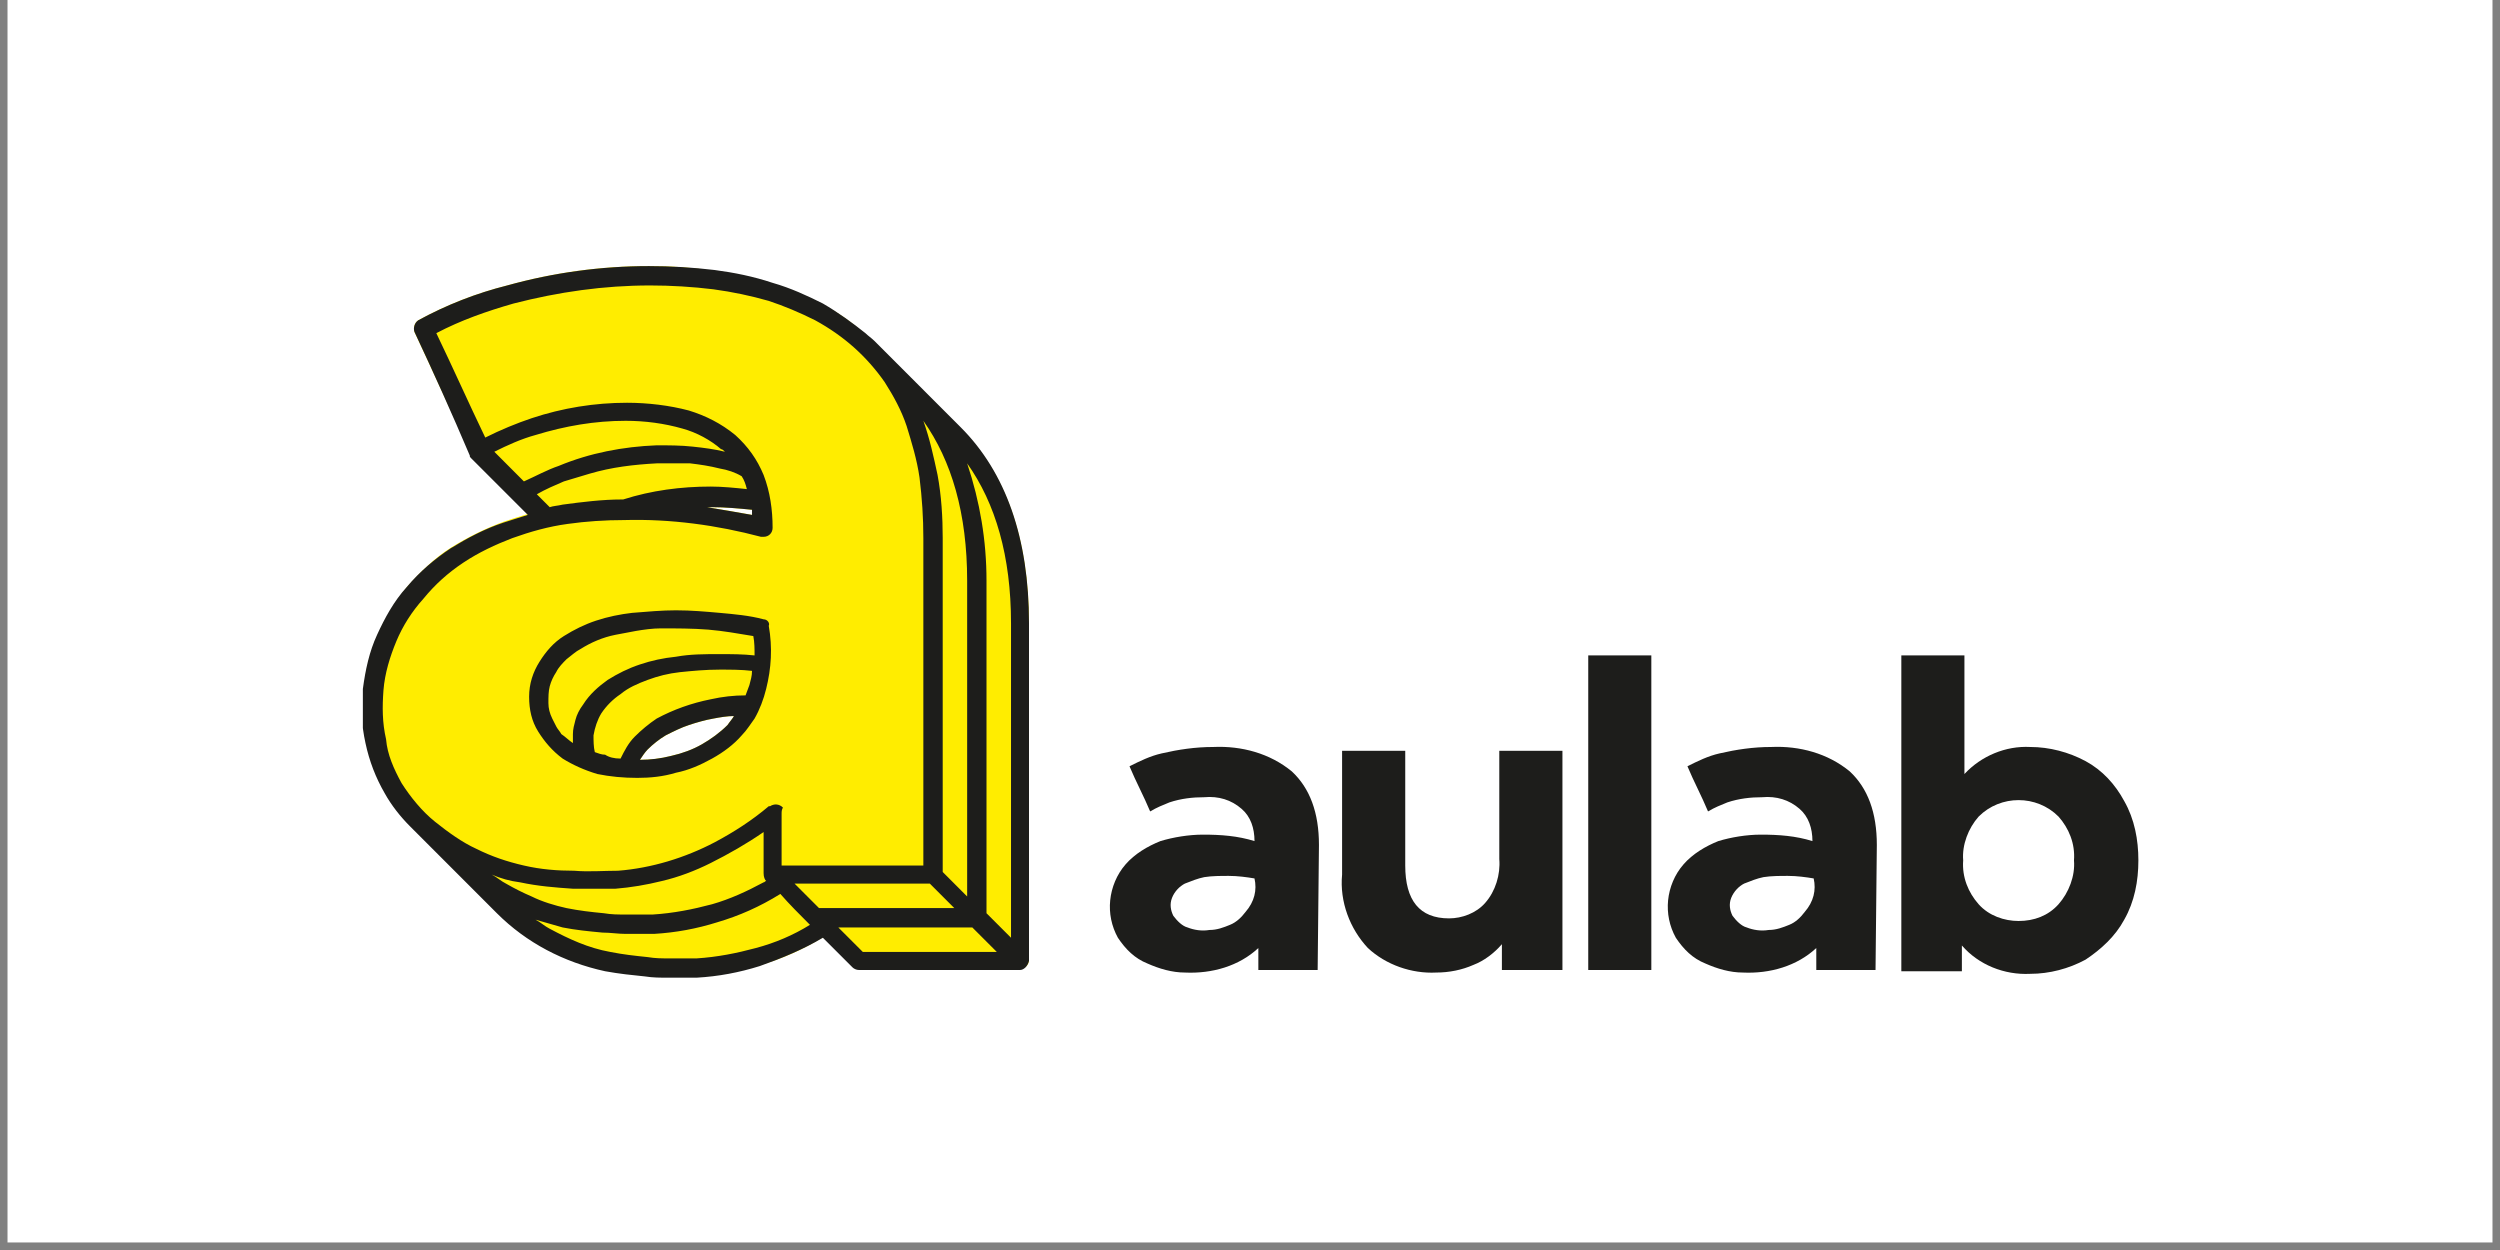 <svg xmlns="http://www.w3.org/2000/svg" xmlns:xlink="http://www.w3.org/1999/xlink" width="220" zoomAndPan="magnify" viewBox="0 0 165 82.5" height="110" preserveAspectRatio="xMidYMid meet" version="1.0"><rect x="0" y="0" width="165" height="82.5" fill="#808080" stroke="none"/><defs><clipPath id="96cd3e30b4"><path d="M 0.496 0 L 164.504 0 L 164.504 82.004 L 0.496 82.004 Z M 0.496 0 " clip-rule="nonzero"/></clipPath><clipPath id="ae9c543dc3"><path d="M 23.949 17.562 L 68 17.562 L 68 64.527 L 23.949 64.527 Z M 23.949 17.562 " clip-rule="nonzero"/></clipPath><clipPath id="5c7a115422"><path d="M 23.949 17.562 L 68 17.562 L 68 64.527 L 23.949 64.527 Z M 23.949 17.562 " clip-rule="nonzero"/></clipPath><clipPath id="4b746f4292"><path d="M 88 49 L 104 49 L 104 64.527 L 88 64.527 Z M 88 49 " clip-rule="nonzero"/></clipPath><clipPath id="e1255f0ae0"><path d="M 73 49 L 88 49 L 88 64.527 L 73 64.527 Z M 73 49 " clip-rule="nonzero"/></clipPath><clipPath id="807281c23e"><path d="M 104 43 L 109 43 L 109 64.527 L 104 64.527 Z M 104 43 " clip-rule="nonzero"/></clipPath><clipPath id="14b433bfb1"><path d="M 125 43 L 141.219 43 L 141.219 64.527 L 125 64.527 Z M 125 43 " clip-rule="nonzero"/></clipPath><clipPath id="6fc623e093"><path d="M 110 49 L 124 49 L 124 64.527 L 110 64.527 Z M 110 49 " clip-rule="nonzero"/></clipPath></defs><g clip-path="url(#96cd3e30b4)"><path fill="#ffffff" d="M 0.496 0 L 164.504 0 L 164.504 82.004 L 0.496 82.004 Z M 0.496 0 " fill-opacity="1" fill-rule="nonzero"/></g><g clip-path="url(#ae9c543dc3)"><path fill="#ffed00" d="M 46.656 33.473 C 46.742 33.473 46.824 33.473 46.996 33.473 C 47.848 33.473 48.781 33.559 49.633 33.645 C 49.633 33.73 49.633 33.898 49.633 33.984 C 48.695 33.812 47.676 33.645 46.656 33.473 M 48.441 47.258 C 48.016 47.258 47.504 47.344 47.082 47.426 C 46.57 47.512 45.977 47.684 45.465 47.852 C 44.953 48.023 44.445 48.277 43.934 48.535 C 43.508 48.789 43.082 49.129 42.742 49.469 C 42.574 49.641 42.402 49.895 42.234 50.148 C 42.914 50.148 43.594 50.066 44.273 49.895 C 45.039 49.723 45.719 49.469 46.316 49.129 C 46.91 48.789 47.504 48.363 48.016 47.852 C 48.188 47.598 48.355 47.426 48.441 47.258 M 31.18 30.156 C 32.453 31.434 33.645 32.621 34.922 33.898 C 34.324 34.07 33.812 34.238 33.305 34.41 C 32.113 34.836 30.922 35.43 29.816 36.109 C 28.711 36.793 27.777 37.727 26.926 38.664 C 26.16 39.602 25.48 40.707 24.969 41.812 C 24.461 42.918 24.121 44.195 24.035 45.387 C 23.949 46.578 23.949 47.766 24.203 48.957 C 24.461 50.148 24.887 51.258 25.48 52.277 C 25.992 53.043 26.586 53.809 27.18 54.488 L 32.879 60.191 C 34.836 62.145 37.301 63.422 40.023 64.02 C 40.871 64.188 41.723 64.273 42.66 64.359 C 43.168 64.359 43.68 64.445 44.188 64.445 C 44.785 64.445 45.465 64.445 46.059 64.445 C 47.504 64.359 48.867 64.102 50.227 63.68 C 51.672 63.254 53.035 62.656 54.395 61.805 L 56.352 63.762 C 56.434 63.848 56.605 63.934 56.773 63.934 L 67.32 63.934 C 67.66 63.934 67.914 63.68 67.914 63.336 L 67.914 41.215 C 67.914 35.688 66.469 31.348 63.406 28.285 L 57.711 22.582 C 57.539 22.414 57.371 22.242 57.117 22.074 C 56.266 21.309 55.328 20.625 54.309 20.117 C 53.289 19.52 52.098 19.094 50.992 18.754 C 49.719 18.414 48.441 18.074 47.164 17.902 C 45.719 17.648 44.273 17.562 42.828 17.562 C 39.684 17.562 36.535 17.988 33.473 18.84 C 31.434 19.352 29.477 20.117 27.605 21.137 C 27.352 21.309 27.266 21.648 27.352 21.902 C 28.629 24.625 29.816 27.262 31.094 29.984 C 31.094 30.07 31.18 30.07 31.18 30.156 " fill-opacity="1" fill-rule="evenodd"/></g><path fill="#1d1d1b" d="M 37.812 49.043 C 37.812 48.875 37.812 48.703 37.812 48.449 C 37.812 48.109 37.895 47.852 37.98 47.512 C 38.066 47.172 38.238 46.832 38.492 46.492 C 38.918 45.812 39.512 45.301 40.105 44.875 C 40.789 44.449 41.469 44.109 42.234 43.855 C 43 43.598 43.766 43.43 44.613 43.344 C 45.551 43.172 46.484 43.172 47.504 43.172 C 48.27 43.172 49.035 43.172 49.801 43.258 C 49.801 42.832 49.801 42.406 49.719 41.98 C 48.695 41.812 47.762 41.641 46.742 41.555 C 45.719 41.473 44.613 41.473 43.594 41.473 C 43.082 41.473 42.488 41.555 41.977 41.641 C 41.555 41.727 41.043 41.812 40.617 41.898 C 39.766 42.066 39 42.406 38.32 42.832 C 37.98 43.004 37.727 43.258 37.387 43.512 C 37.133 43.77 36.875 44.023 36.707 44.363 C 36.535 44.621 36.367 44.961 36.281 45.301 C 36.195 45.641 36.195 45.98 36.195 46.406 C 36.195 46.746 36.281 47.086 36.449 47.426 C 36.535 47.598 36.621 47.766 36.707 47.938 C 36.789 48.109 36.961 48.277 37.047 48.449 C 37.301 48.617 37.555 48.875 37.812 49.043 M 40.957 50.066 C 41.211 49.555 41.469 49.043 41.895 48.617 C 42.32 48.191 42.828 47.766 43.34 47.426 C 44.445 46.832 45.637 46.406 46.91 46.152 C 47.676 45.98 48.441 45.895 49.207 45.895 C 49.293 45.641 49.375 45.469 49.461 45.215 C 49.547 44.875 49.633 44.621 49.633 44.277 C 48.953 44.195 48.188 44.195 47.504 44.195 C 46.57 44.195 45.719 44.277 44.871 44.363 C 44.105 44.449 43.426 44.621 42.742 44.875 C 42.062 45.129 41.469 45.387 40.957 45.812 C 40.449 46.152 40.023 46.578 39.684 47.086 C 39.426 47.512 39.258 48.023 39.172 48.535 C 39.172 48.875 39.172 49.301 39.258 49.641 C 39.512 49.723 39.684 49.809 39.938 49.809 C 40.191 49.98 40.531 50.066 40.957 50.066 M 48.441 47.258 C 48.016 47.258 47.504 47.344 47.082 47.426 C 46.57 47.512 45.977 47.684 45.465 47.852 C 44.953 48.023 44.445 48.277 43.934 48.535 C 43.508 48.789 43.082 49.129 42.742 49.469 C 42.574 49.641 42.402 49.895 42.234 50.148 C 42.914 50.148 43.594 50.066 44.273 49.895 C 45.039 49.723 45.719 49.469 46.316 49.129 C 46.91 48.789 47.504 48.363 48.016 47.852 C 48.188 47.598 48.355 47.426 48.441 47.258 M 50.398 40.875 C 49.461 40.621 48.441 40.535 47.504 40.449 C 46.57 40.367 45.637 40.281 44.613 40.281 C 43.68 40.281 42.742 40.367 41.723 40.449 C 40.957 40.535 40.105 40.707 39.344 40.961 C 38.578 41.215 37.895 41.555 37.215 41.98 C 36.535 42.406 36.027 43.004 35.602 43.684 C 35.176 44.363 34.922 45.129 34.922 45.98 C 34.922 46.832 35.09 47.598 35.516 48.277 C 35.941 48.957 36.449 49.555 37.133 50.066 C 37.812 50.488 38.578 50.832 39.426 51.086 C 40.277 51.258 41.129 51.34 42.062 51.34 C 42.914 51.34 43.766 51.258 44.613 51 C 45.465 50.832 46.23 50.488 46.996 50.066 C 47.762 49.641 48.441 49.129 48.953 48.535 C 49.293 48.191 49.547 47.766 49.801 47.426 C 50.141 46.832 50.398 46.152 50.566 45.469 C 50.906 44.109 50.992 42.746 50.738 41.301 C 50.824 41.133 50.652 40.875 50.398 40.875 " fill-opacity="1" fill-rule="evenodd"/><g clip-path="url(#5c7a115422)"><path fill="#1d1d1b" d="M 47.848 29.816 C 47.164 29.645 46.484 29.559 45.719 29.477 C 44.953 29.391 44.105 29.391 43.34 29.391 C 41.129 29.477 38.918 29.898 36.875 30.75 C 36.109 31.008 35.344 31.434 34.578 31.773 C 33.898 31.09 33.305 30.496 32.625 29.816 C 33.473 29.391 34.41 28.965 35.344 28.711 C 37.301 28.113 39.258 27.773 41.297 27.773 C 42.574 27.773 43.848 27.945 45.039 28.285 C 45.977 28.539 46.91 29.051 47.59 29.645 C 47.676 29.645 47.762 29.73 47.848 29.816 M 44.105 30.582 C 43.848 30.582 43.594 30.582 43.34 30.582 C 41.809 30.664 40.363 30.836 38.918 31.262 C 38.32 31.434 37.812 31.602 37.215 31.773 C 36.621 32.027 36.027 32.281 35.43 32.621 L 36.281 33.473 C 36.535 33.387 36.789 33.387 37.133 33.305 C 38.406 33.133 39.766 32.965 41.043 32.965 L 41.129 32.965 C 43 32.367 44.953 32.113 46.91 32.113 C 47.676 32.113 48.527 32.199 49.293 32.281 C 49.207 31.941 49.121 31.688 48.953 31.434 C 48.527 31.176 48.016 31.008 47.504 30.922 C 46.824 30.75 46.23 30.664 45.551 30.582 C 45.125 30.582 44.699 30.582 44.105 30.582 Z M 46.656 33.473 C 46.742 33.473 46.824 33.473 46.996 33.473 C 47.848 33.473 48.781 33.559 49.633 33.645 C 49.633 33.73 49.633 33.898 49.633 33.984 C 48.695 33.812 47.676 33.645 46.656 33.473 M 51.586 53.723 L 51.586 57.125 L 60.941 57.125 L 60.941 35.516 C 60.941 34.156 60.855 32.879 60.688 31.516 C 60.516 30.324 60.176 29.219 59.836 28.113 C 59.496 27.094 58.984 26.156 58.391 25.223 C 57.797 24.371 57.117 23.605 56.352 22.922 C 55.586 22.242 54.734 21.648 53.797 21.137 C 52.777 20.625 51.758 20.199 50.738 19.859 C 49.547 19.52 48.355 19.266 47.082 19.094 C 45.719 18.926 44.273 18.84 42.914 18.84 C 39.852 18.84 36.875 19.266 33.898 20.031 C 32.113 20.543 30.414 21.137 28.797 21.988 C 29.902 24.285 30.922 26.582 32.027 28.879 C 33.051 28.367 34.07 27.945 35.09 27.602 C 37.133 26.922 39.258 26.582 41.383 26.582 C 42.742 26.582 44.188 26.754 45.465 27.094 C 46.57 27.434 47.59 27.945 48.527 28.711 C 49.375 29.477 49.973 30.324 50.398 31.348 C 50.824 32.453 50.992 33.645 50.992 34.836 C 50.992 35.176 50.738 35.43 50.398 35.43 C 50.312 35.43 50.312 35.43 50.227 35.43 C 47.336 34.664 44.273 34.238 41.211 34.324 C 39.938 34.324 38.66 34.41 37.473 34.578 C 36.195 34.75 35.004 35.09 33.812 35.516 C 32.707 35.941 31.602 36.453 30.582 37.133 C 29.562 37.812 28.711 38.578 27.945 39.516 C 27.18 40.367 26.586 41.301 26.16 42.32 C 25.734 43.344 25.395 44.449 25.309 45.555 C 25.227 46.66 25.227 47.684 25.48 48.789 C 25.566 49.809 25.992 50.746 26.5 51.68 C 27.098 52.617 27.863 53.555 28.711 54.234 C 29.562 54.914 30.496 55.594 31.434 56.02 C 32.453 56.531 33.473 56.871 34.578 57.125 C 35.684 57.383 36.789 57.469 37.895 57.469 C 38.832 57.551 39.852 57.469 40.789 57.469 C 43 57.297 45.211 56.617 47.164 55.594 C 48.441 54.914 49.633 54.148 50.738 53.211 L 50.824 53.211 C 51.078 53.043 51.418 53.043 51.672 53.297 C 51.586 53.469 51.586 53.555 51.586 53.723 M 60.941 27.773 C 61.367 28.965 61.621 30.156 61.879 31.348 C 62.133 32.707 62.219 34.156 62.219 35.516 L 62.219 57.551 C 62.727 58.062 63.324 58.656 63.832 59.168 L 63.832 38.324 C 63.832 33.898 62.812 30.41 60.941 27.773 M 62.984 59.934 L 61.367 58.316 L 52.438 58.316 L 54.055 59.934 Z M 50.566 58.148 C 50.48 58.148 50.48 58.234 50.398 58.234 C 49.293 58.828 48.188 59.34 46.996 59.68 C 45.719 60.02 44.445 60.273 43.082 60.359 C 42.488 60.359 41.895 60.359 41.297 60.359 C 40.789 60.359 40.363 60.359 39.852 60.273 C 39 60.191 38.238 60.105 37.387 59.934 C 36.621 59.766 35.77 59.508 35.09 59.168 C 34.496 58.914 33.984 58.656 33.391 58.316 C 33.051 58.148 32.793 57.891 32.453 57.723 C 33.051 57.977 33.645 58.148 34.324 58.234 C 35.516 58.488 36.621 58.574 37.812 58.656 C 38.746 58.656 39.684 58.656 40.617 58.656 C 41.637 58.574 42.66 58.402 43.68 58.148 C 44.785 57.891 45.891 57.469 46.91 56.957 C 48.102 56.359 49.293 55.68 50.398 54.914 L 50.398 57.637 C 50.398 57.891 50.48 58.062 50.566 58.148 M 63.832 30.582 C 65.703 33.219 66.727 36.707 66.727 41.133 L 66.727 61.891 C 66.215 61.379 65.621 60.785 65.109 60.273 L 65.109 38.324 C 65.109 35.688 64.684 33.133 63.832 30.582 M 65.789 62.828 L 64.172 61.211 L 55.328 61.211 L 56.945 62.828 Z M 53.457 61.039 C 52.352 61.723 51.164 62.23 49.887 62.57 C 48.609 62.914 47.336 63.168 45.977 63.254 C 45.379 63.254 44.785 63.254 44.188 63.254 C 43.68 63.254 43.254 63.254 42.742 63.168 C 41.895 63.082 41.129 62.996 40.277 62.828 C 38.832 62.57 37.555 61.977 36.281 61.297 C 35.941 61.125 35.684 60.871 35.344 60.699 C 35.941 60.871 36.535 61.039 37.133 61.211 C 37.98 61.379 38.832 61.465 39.766 61.551 C 40.277 61.551 40.789 61.637 41.297 61.637 C 41.895 61.637 42.574 61.637 43.168 61.637 C 44.613 61.551 45.977 61.297 47.336 60.871 C 48.781 60.445 50.141 59.848 51.504 59 C 52.098 59.68 52.777 60.359 53.457 61.039 M 67.32 64.02 L 56.691 64.02 C 56.52 64.02 56.352 63.934 56.266 63.848 L 54.309 61.891 C 53.035 62.656 51.586 63.254 50.141 63.762 C 48.781 64.188 47.422 64.445 45.977 64.527 C 45.379 64.527 44.699 64.613 44.105 64.527 C 43.594 64.527 43.082 64.527 42.574 64.445 C 41.723 64.359 40.871 64.273 39.938 64.102 C 37.215 63.508 34.75 62.23 32.793 60.273 L 27.098 54.574 C 26.414 53.895 25.82 53.129 25.395 52.363 C 24.801 51.34 24.375 50.234 24.121 49.043 C 23.863 47.852 23.781 46.66 23.949 45.469 C 24.121 44.195 24.375 43.004 24.887 41.898 C 25.395 40.789 25.992 39.684 26.84 38.75 C 27.691 37.727 28.711 36.879 29.734 36.195 C 30.84 35.516 31.945 34.922 33.219 34.496 C 33.73 34.324 34.324 34.156 34.836 33.984 C 33.559 32.707 32.367 31.516 31.094 30.242 C 31.008 30.156 31.008 30.156 31.008 30.07 C 29.816 27.262 28.629 24.625 27.352 21.902 C 27.266 21.648 27.352 21.309 27.605 21.137 C 29.477 20.117 31.434 19.352 33.473 18.84 C 36.535 17.988 39.684 17.562 42.828 17.562 C 44.273 17.562 45.719 17.648 47.164 17.82 C 48.441 17.988 49.719 18.242 50.992 18.668 C 52.184 19.008 53.289 19.52 54.309 20.031 C 55.328 20.625 56.266 21.309 57.117 21.988 C 57.285 22.156 57.539 22.328 57.711 22.5 L 63.406 28.199 C 66.383 31.176 67.914 35.516 67.914 41.133 L 67.914 63.422 C 67.832 63.762 67.574 64.02 67.32 64.02 " fill-opacity="1" fill-rule="evenodd"/></g><g clip-path="url(#4b746f4292)"><path fill="#1d1d1b" d="M 99.125 62.316 L 99.125 64.02 L 103.121 64.02 L 103.121 49.555 L 98.953 49.555 L 98.953 56.699 C 99.039 57.723 98.699 58.828 98.02 59.594 C 97.426 60.273 96.488 60.613 95.637 60.613 C 93.684 60.613 92.746 59.422 92.746 57.125 L 92.746 49.555 L 88.578 49.555 L 88.578 57.723 C 88.41 59.508 89.09 61.297 90.281 62.57 C 91.473 63.68 93.172 64.273 94.789 64.188 C 95.637 64.188 96.488 64.02 97.254 63.68 C 97.934 63.422 98.613 62.914 99.125 62.316 " fill-opacity="1" fill-rule="evenodd"/></g><g clip-path="url(#e1255f0ae0)"><path fill="#1d1d1b" d="M 82.797 57.977 C 82.285 57.891 81.691 57.809 81.098 57.809 C 80.586 57.809 79.992 57.809 79.48 57.891 C 79.055 57.977 78.629 58.148 78.203 58.316 C 77.863 58.488 77.523 58.828 77.355 59.254 C 77.184 59.68 77.27 60.105 77.441 60.445 C 77.695 60.785 78.035 61.125 78.375 61.211 C 78.801 61.379 79.312 61.465 79.82 61.379 C 80.332 61.379 80.758 61.211 81.18 61.039 C 81.605 60.871 81.945 60.531 82.203 60.191 C 82.797 59.508 82.969 58.742 82.797 57.977 M 87.051 55.766 C 87.051 53.637 86.453 52.023 85.262 50.914 C 83.816 49.723 81.945 49.215 80.074 49.301 C 78.887 49.301 77.781 49.469 76.676 49.723 C 75.91 49.895 75.23 50.234 74.547 50.574 C 74.973 51.598 75.484 52.531 75.91 53.555 C 76.336 53.297 76.758 53.129 77.184 52.957 C 77.949 52.703 78.715 52.617 79.48 52.617 C 80.418 52.531 81.266 52.789 81.945 53.383 C 82.543 53.895 82.797 54.66 82.797 55.512 C 81.691 55.168 80.586 55.086 79.395 55.086 C 78.461 55.086 77.441 55.254 76.59 55.512 C 75.738 55.852 74.887 56.359 74.293 57.043 C 73.699 57.723 73.359 58.574 73.273 59.422 C 73.188 60.273 73.359 61.125 73.781 61.891 C 74.293 62.656 74.887 63.254 75.738 63.594 C 76.504 63.934 77.355 64.188 78.203 64.188 C 79.992 64.273 81.777 63.762 83.051 62.57 L 83.051 64.02 L 86.965 64.02 Z M 87.051 55.766 " fill-opacity="1" fill-rule="evenodd"/></g><g clip-path="url(#807281c23e)"><path fill="#1d1d1b" d="M 104.824 43.258 L 108.988 43.258 L 108.988 64.02 L 104.824 64.02 Z M 104.824 43.258 " fill-opacity="1" fill-rule="nonzero"/></g><g clip-path="url(#14b433bfb1)"><path fill="#1d1d1b" d="M 133.227 60.785 C 134.246 60.785 135.18 60.445 135.863 59.68 C 136.543 58.914 136.969 57.809 136.883 56.785 C 136.969 55.68 136.543 54.66 135.863 53.895 C 134.418 52.445 132.035 52.445 130.59 53.895 C 129.91 54.66 129.484 55.766 129.57 56.785 C 129.484 57.891 129.91 58.914 130.59 59.68 C 131.27 60.445 132.289 60.785 133.227 60.785 M 129.652 43.258 L 129.652 51.086 C 130.758 49.895 132.375 49.215 133.992 49.301 C 135.266 49.301 136.543 49.641 137.648 50.234 C 138.754 50.832 139.605 51.766 140.199 52.871 C 140.879 54.062 141.133 55.426 141.133 56.785 C 141.133 58.148 140.879 59.508 140.199 60.699 C 139.605 61.805 138.668 62.656 137.648 63.336 C 136.543 63.934 135.266 64.273 133.992 64.273 C 132.289 64.359 130.59 63.68 129.484 62.402 L 129.484 64.102 L 125.488 64.102 L 125.488 43.258 Z M 129.652 43.258 " fill-opacity="1" fill-rule="evenodd"/></g><g clip-path="url(#6fc623e093)"><path fill="#1d1d1b" d="M 119.703 57.977 C 119.195 57.891 118.598 57.809 118.004 57.809 C 117.492 57.809 116.898 57.809 116.387 57.891 C 115.961 57.977 115.539 58.148 115.113 58.316 C 114.773 58.488 114.434 58.828 114.262 59.254 C 114.09 59.68 114.176 60.105 114.348 60.445 C 114.602 60.785 114.941 61.125 115.281 61.211 C 115.707 61.379 116.219 61.465 116.727 61.379 C 117.238 61.379 117.664 61.211 118.09 61.039 C 118.516 60.871 118.855 60.531 119.109 60.191 C 119.703 59.508 119.875 58.742 119.703 57.977 M 123.871 55.766 C 123.871 53.637 123.277 52.023 122.086 50.914 C 120.641 49.723 118.77 49.215 116.898 49.301 C 115.707 49.301 114.602 49.469 113.496 49.723 C 112.73 49.895 112.051 50.234 111.371 50.574 C 111.797 51.598 112.305 52.531 112.73 53.555 C 113.156 53.297 113.582 53.129 114.008 52.957 C 114.773 52.703 115.539 52.617 116.305 52.617 C 117.238 52.531 118.09 52.789 118.77 53.383 C 119.363 53.895 119.621 54.66 119.621 55.512 C 118.516 55.168 117.41 55.086 116.219 55.086 C 115.281 55.086 114.262 55.254 113.41 55.512 C 112.562 55.852 111.711 56.359 111.117 57.043 C 110.52 57.723 110.18 58.574 110.094 59.422 C 110.012 60.273 110.18 61.125 110.605 61.891 C 111.117 62.656 111.711 63.254 112.562 63.594 C 113.328 63.934 114.176 64.188 115.027 64.188 C 116.812 64.273 118.598 63.762 119.875 62.57 L 119.875 64.02 L 123.785 64.02 Z M 123.871 55.766 " fill-opacity="1" fill-rule="evenodd"/></g></svg>